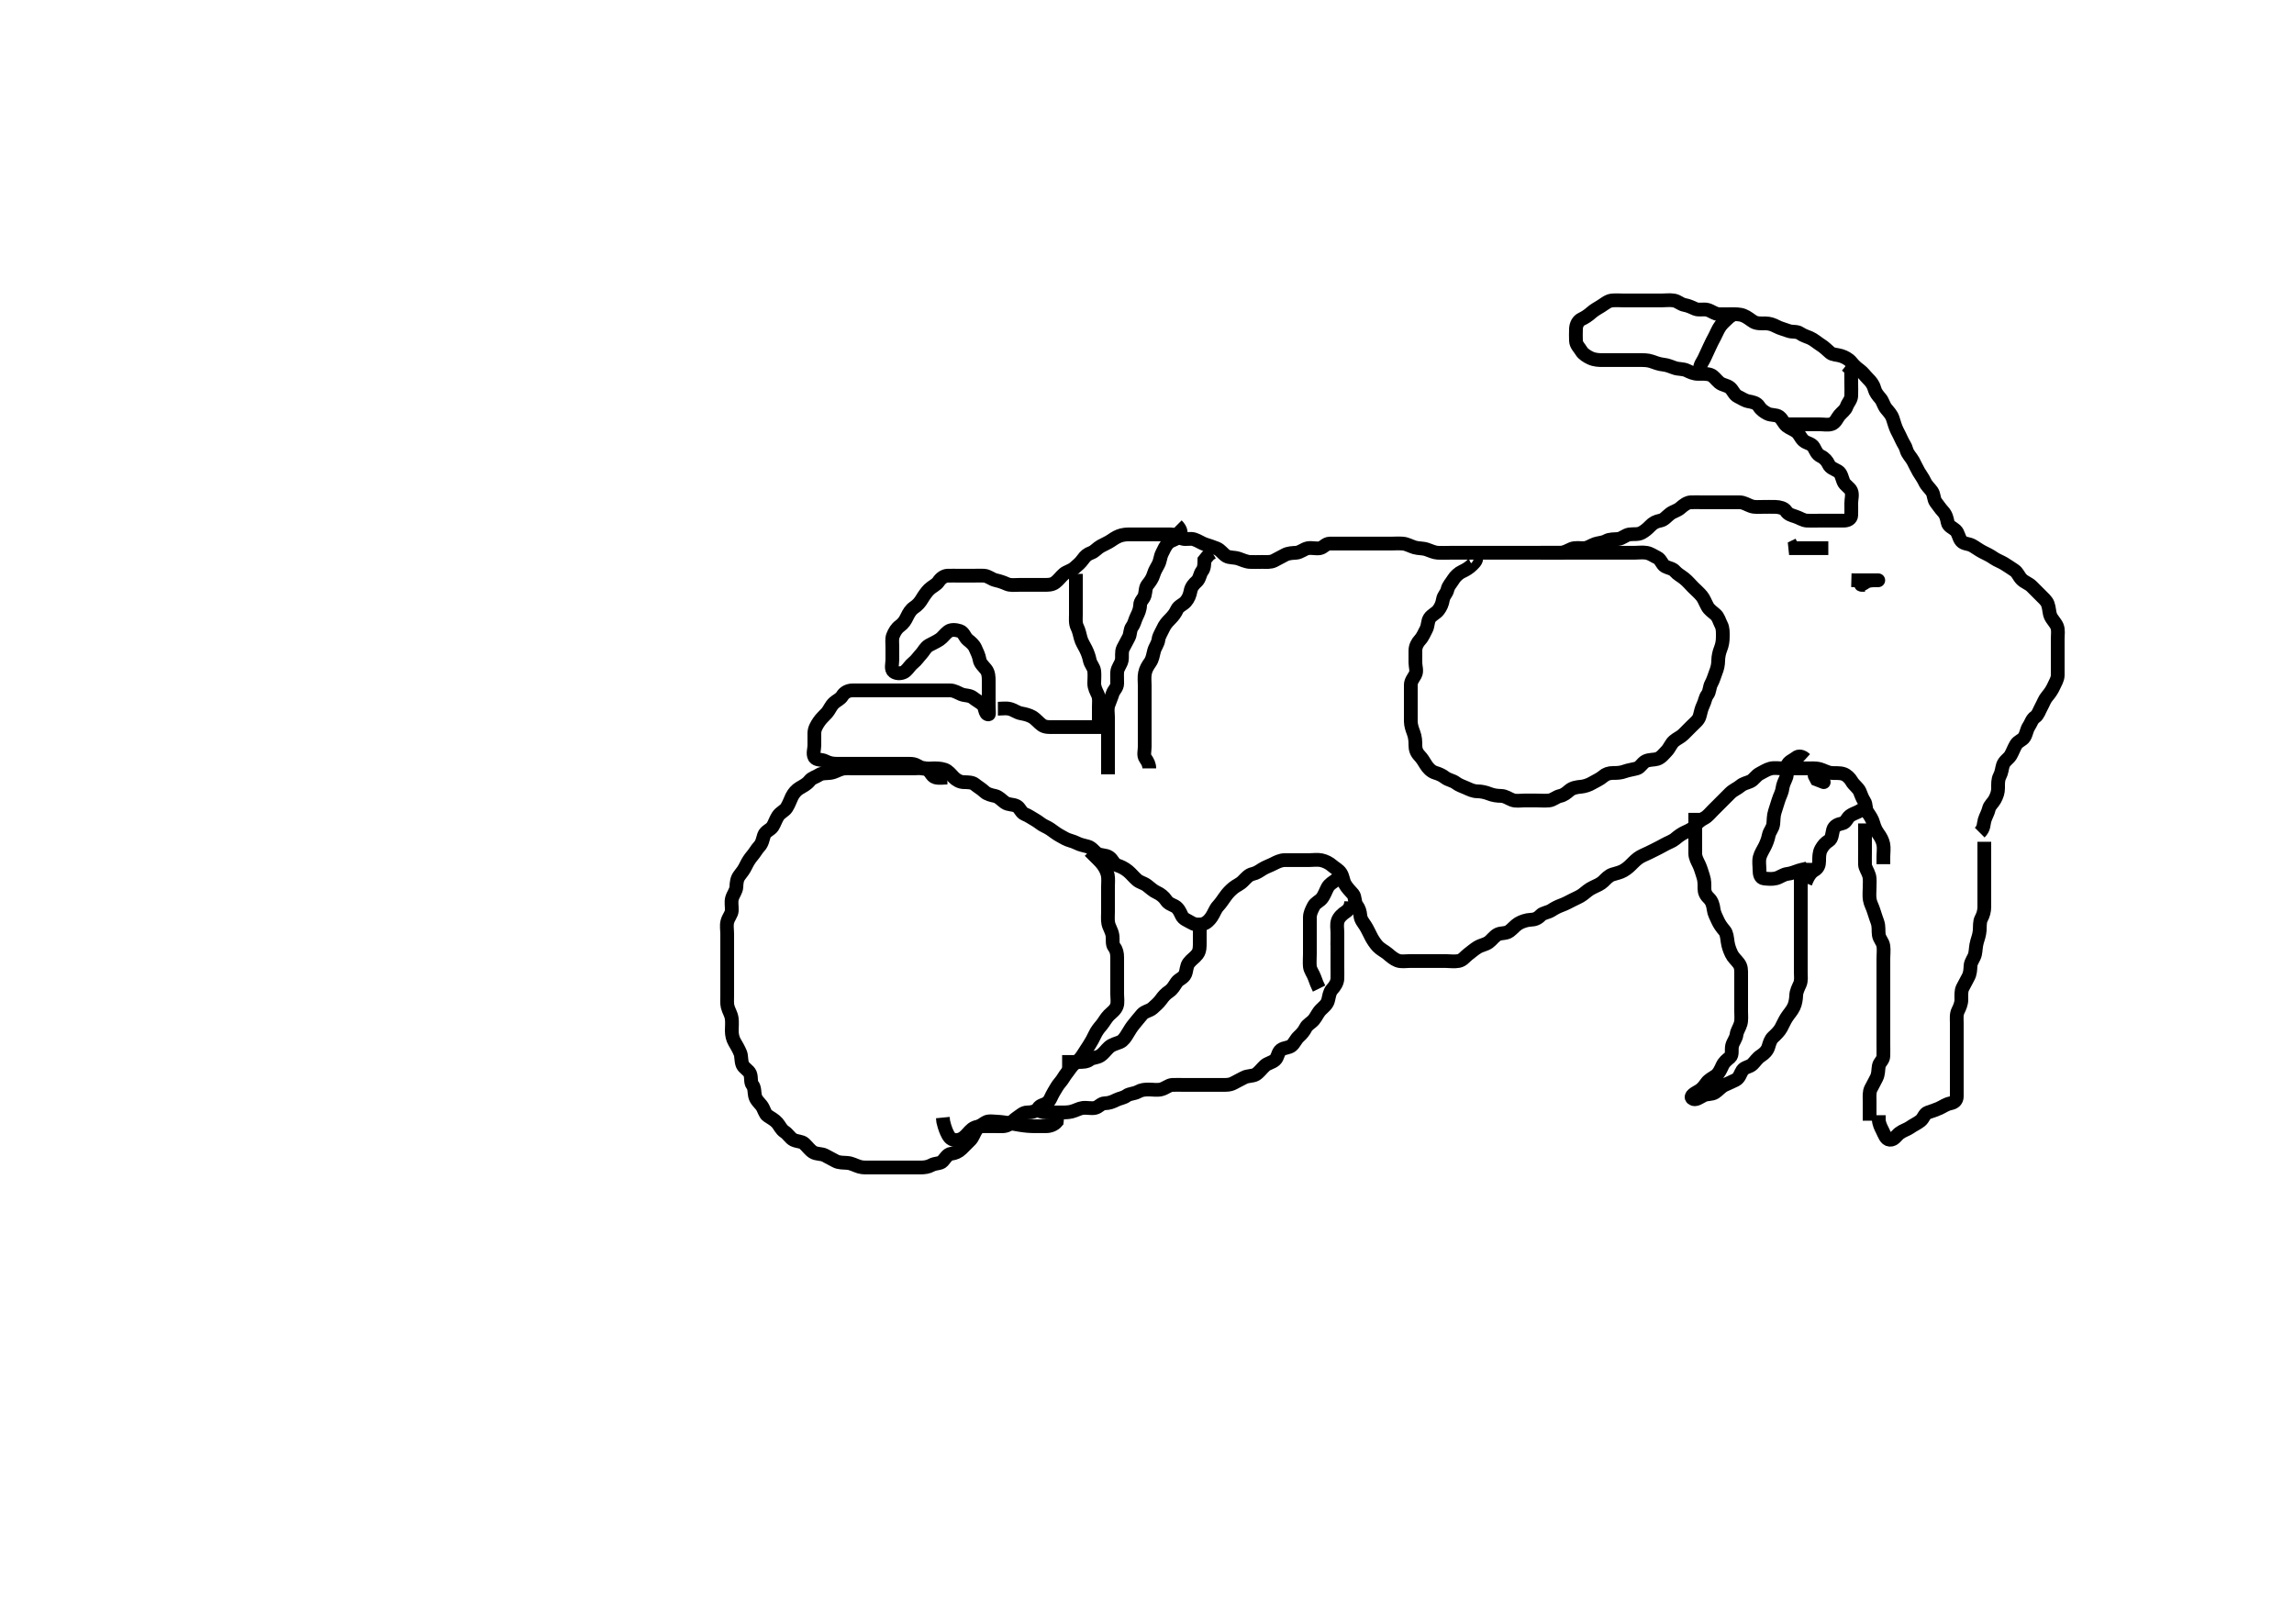 <svg width="500" height="353.982" xmlns="http://www.w3.org/2000/svg" xmlns:svg="http://www.w3.org/2000/svg" xmlns:xlink="http://www.w3.org/1999/xlink">
 <!-- Created with SVG-edit - http://svg-edit.googlecode.com/ -->
 <g display="inline" class="layer">
  <title>Layer 1</title>
  <path t="0,512,529,644,644,679,679,718,729,745,745,860,879,879,929,945,945,966,1012,1030,1030,1062,1130,1130,1130,1146,1166,1182,1212,1212,1229,1254,1363,1394,1422,1462,1479,1495,1495,1512,1529,1562,1614,1664,1712,1780,1831,1847,1944,1980,2013,2054,2086,2194,2214,2327,2327,2345,2362,2379,2431,2481,2481,2532,2583,2663,2663,2703,2794,2822,3008,3126,3247,3263,3263" d="M406.5,179.491C406.5,181.291 406.5,182.127 406.5,182.976C406.5,183.896 406.5,184.89 406.5,185.655C406.5,186.606 406.463,187.592 406.5,188.491C406.529,189.193 407.129,189.963 407.379,190.812C407.621,191.638 407.5,192.606 407.5,193.491C407.5,194.291 407.385,195.203 407.536,196.127C407.678,196.999 408.129,197.649 408.447,198.738C408.712,199.646 408.978,200.297 409.216,201.007C409.568,202.057 409.367,202.902 409.504,203.791C409.648,204.723 410.352,205.26 410.496,206.191C410.633,207.081 410.5,207.991 410.5,208.891C410.5,209.791 410.5,210.691 410.5,211.591C410.5,212.491 410.5,213.291 410.5,214.191C410.5,215.091 410.5,215.991 410.5,216.891C410.5,217.791 410.5,218.691 410.5,219.591C410.5,220.491 410.5,221.291 410.5,222.191C410.5,223.091 410.5,223.991 410.5,224.891C410.5,225.791 410.5,226.691 410.5,227.591C410.5,228.491 410.527,229.292 410.5,230.191C410.471,231.135 409.65,231.54 409.501,232.378C409.337,233.302 409.459,234.027 409,234.97C408.591,235.811 408.174,236.528 407.784,237.291C407.399,238.044 407.5,238.991 407.5,239.891C407.5,240.791 407.5,241.691 407.5,242.591L407.5,243.491L407.5,244.291" id="svg_1" stroke-width="3" stroke="#000" fill="none"/>
  <path t="6126,6566,6582,6614,6638,6663,6686,6718,6763,6763,6815,6846,6862,6879,6895,6912,6928,6945,6945,6995,7038,7062,7112,7112,7112,7134,7134,7162,7195,7264,7302,7302,7312,7350,7395,7412,7412,7454,7486,7512,7534,7627,7627,7643,7663,7686,7702,7763,7815,7854,7945,7945,8138,8163,8231,8327,8379,8447,8487,8519,8519,8627,8655,8873,8993,9327,9343,9379,9431,9431,9479,9568,9599,9628,9836,9836,9896,9896,9963,9963,10155,10270,10705,10705,10825,10975,10999,11047,11047,11096,11180,11195" d="M432.5,183.491C432.5,185.291 432.5,186.191 432.5,187.091C432.5,187.891 432.5,188.791 432.5,189.691C432.5,190.591 432.5,191.491 432.5,192.291C432.5,193.191 432.5,194.091 432.5,194.991C432.5,195.891 432.5,196.791 432.5,197.691C432.5,198.591 432.258,199.445 431.853,200.191C431.439,200.952 431.569,201.894 431.496,202.8C431.412,203.834 431.139,204.494 430.925,205.24C430.609,206.345 430.675,207.09 430.479,207.991C430.296,208.838 429.561,209.585 429.5,210.491C429.446,211.289 429.445,212.192 429,212.991C428.554,213.792 428.174,214.528 427.784,215.291C427.399,216.044 427.502,216.991 427.5,217.891C427.498,218.791 427.114,219.63 426.784,220.291C426.363,221.135 426.5,222.091 426.5,222.991C426.5,223.891 426.5,224.791 426.5,225.691C426.5,226.591 426.5,227.491 426.5,228.291C426.5,229.191 426.5,230.091 426.5,230.991C426.5,231.891 426.5,232.791 426.5,233.691C426.5,234.591 426.5,235.491 426.5,236.291C426.5,237.191 426.505,238.091 426.5,238.991C426.495,239.881 425.962,240.327 425.1,240.502C424.156,240.693 423.466,241.233 422.7,241.575C421.956,241.907 421.059,242.226 420.204,242.496C419.437,242.738 419.272,243.756 418.613,244.291C417.903,244.868 417.135,245.165 416.257,245.787C415.689,246.189 414.739,246.452 414,247.012C413.335,247.516 412.85,248.504 411.9,248.444C411.022,248.389 410.711,247.238 410.279,246.391C409.944,245.736 409.511,244.891 409.5,243.991L409.5,243.091" id="svg_2" stroke-width="3" stroke="#000" fill="none"/>
  <path t="13072,13279,13279,13296,13313,13329,13346,13363,13379,13396,13413,13413,13430,13454,13486,13518,13546,13546,13579,13613,13665,13665,13716,13762,13795,13838,13886,13886,13902,13947,13999,14031,14047,14113,14113,14129,14162,14178,14195,14195,14238,14377,14377,14412,14430,14470,14512,14528,14562,14562,14582,14598,14622,14646,14686,14695,14712,14762,14762,14812,14812,14862,14862,14902,14902,14934,14934,14966,15014,15014,15065,15112,15134,15180,15180,15230,15230,15246,15246,15278,15346,15346,15413,15413,15462,15462,15593,15593,15615,15615,15639,15713,15761,15795,15811,15811,15838,15861,15878,15911,15911,15928,15980,15996,16029,16112,16143,16143,16166,16276,16276,16311,16311,16350,16350,16378,16378,16398,16422,16445,16461,16478,16502,16518,16561,16561,16598,16611,16611,16628,16646,16670,16670,16695,16695,16711,16761,16782,16814,16846,16846,16878,16911,16911,16934,16961,16995,17022,17045,17061,17061,17102,17102,17128,17128,17180,17196,17196,17212,17246,17279,17279,17319,17319,17379,17396,17439,17439,17513,17529,17546,17566,17566,17676,17676,17702,17729,17762,17779,17796,17796,17812,17829,17846,17862,17879,17946,17946,17962,17983,18046,18046,18062,18078,18130,18146,18179,18231,18254,18278,18278,18379,18379,18410,18463,18463,18529,18561,18676,18676,18696,18696,18735,18735,18829,18860,18860,19088,19118,19196,19230,19408,19408,19423,19765,19891,19891,20010,20010,20126,20161,20161,20260,20296,20363,20429,20480,20547,20563,20596,20596,20612,20629,20696,20696,20712,20734,20734,20778,20778,20798,20847,20879,20879,20896,20912,20935,20996,21038,21038,21062,21078,21128,21128,21196,21212,21310,21329,21351,21352,21380,21447,21478,21502,21579,21630,21630,21671,21703,21729,21762,21783,21799,21831,21831,21846,21913,21980,22046,22097,22146,22213,22213,22229,22295,22345,22366,22366,22413,22499,22534,22534,22676,22691,22691,22711,22966,23060,23087,23146,23167,23196,23196,23564,23580,23611,23662,23686,23745,23795,23812,23829,23845,23845,23862,23862,23914,23950,23961,23994,24171,24171,24198,24198,24230,24254,24278,24294,24295,24311,24311,24328,24350,24396,24412,24526,24526,24551,24579,24599,24693,24711,24892,24911,25026,25026,25190,25211,25344,25344,25394,25635,25635,25651,25667,25679,25712,25762,25812,25812,25855,25945,25976,25998,26014,26015,26029,26045,26128,26159,26213,26213,26279,26328,26380,26429,26482,26529,26529,26550,26612,26711,26726,26744,26761,26761,26778,26778,26814,26846,26862,26902,26944,26961,26961,27013,27046,27252,27268,27347,27362,27395,27412,27412,27542,27561,27582,27611,27628,27644,27678,27678,27746,27746,27813,27829,27878,27878,27947,27947,27979,28028,28096,28111,28134,28161,28161,28178,28178,28246,28363,28395,28412,28511,28543,28567,28567,28629,28647,28663,28679,28695,28858,28873,28930,28967,28995,28995,29029,29112,29143,29166,29166,29194,29459,29459,29474,29494,29511,29511,29528,29528,29561,29598,29611,29611,29651,29713,29729,29729,29761,29761,29813,29863,29879,29895,29895,29962,29993,30011,30028,30221,30221,30279,30279,30328,30344,30344,30505,30550,30551,30598,30598,30599,30628,30758,30758,30814,30829,30897,30929,30945,31075,31095,31209,31209,31225,31247,31344,31344,31599,31615,31631,31645,31662,31663,31679,31680,31680,31695,31695,32012,32045,32062,32078,32078,32102,32164,32213,32246,32294,32294,32334,32412,32445,32461,32609,32758,32799,32864,32864,32903,32945,32997,33030,33047,33047,33128,33128,33259,33259,33274,33350,33377,33398,33398,33427,33495,33624,33663,33979,33979,33995,34014,34204,34367,34539,34863,34929,34980,35044,35062,35111,35164,35164,35214,35230,35378,35412,35446,35462,35545,35545,35659,35678,35678,35809,35990,36030,36030,36078,36145,36183,36262,36294,36344,36344,36382,36509,36534,36561,36561,36675,36695,36746,36798,36798,36844,36912,36966,37029,37079,37131,37739,37754,37829,37870,37945,37976,37976,37998,38030,38054,38254,38254,38296,38412,38428,38605,38727,38759,38759,38778,38778,38970,39014,39030,39142,39159,39160,39178,39179,39211,39399,39399,39464,39479,39528,39581,39581,39693,39708,39734,39761,39777,39794,39795,39811,39827,39844,39861,39862,39894,39894,39927,40104,40209,40224,40244,40245,40270,40310,40360,40382,40446,40496,40545,40597,40597,40647,40678,40761,40792,40846,40862,40887,40947,40947,40982,40995,41046,41070,41095,41111,41111,41128,41151,41151,41195,41211,41211,41228,41280,41280,41295,41295,41311,41334,41378,41395,41395,41411,41428,41445,41470,41494,41510,41510,41527,41544,41612,41612,41612,41627,41661,41695,41695,41745,41761,41782,41811,41828,41828,41845,41845,41861,41928,41961,41995,41995,42078,42078,42109,42134,42135,42160,42177,42198,42227,42227,42244,42244,42260,42277,42360,42360,42411,42411,42428,42461,42461,42478,42495,42495,42547,42582,42583,42610,42630,42757,42757,42783,42811,42847,42878,43008,43008,43140,43140,43385,43508,43508,43560,43675,43702,43702,43727,43811,43862,43863,43913,43913,43965,43998,44030,44060,44060,44094,44110,44111,44134,44160,44194,44227,44260,44302,44398,44398,44427,44444,44460,44477,44639,44727,44767,44767,44795,44811,44828,44880,44946,45028,45059,45086,45087,45196,45230,45231,45262,45263,45313,45360,45394,45410,45479,45510,45527,45566,45566,45661,45661,45695,45695,45696,45745,45745,45783,45815,45845,45863,45911,45945,45961,45962,45982,45995,46031,46079,46095,46111,46151,46178,46178,46195,46196,46211,46245,46278,46279,46295,46311,46334,46378,46399,46399,46431,46431,46462,46495,46495,46511,46528,46545,46546,46578,46578,46599,46611,46628,46645,46661,46662,46678,46679,46695,46711,46745,46745,46761,46778,46795,46796,46811,46845,46845,46878,46902,46911,46928,46961,46961,46978,46979,46995,46996,47011,47012,47070,47095,47095,47111,47128,47145,47161,47162,47198,47228,47245,47278,47279,47318,47378,47378,47430,47445,47477,47510,47562,47614,47614,47646,47646,47710,47744,47744,47794,47844,47844,47912,47945,47982,48046,48078,48145,48145,48212,48227,48227,48270,48295,48311,48328,48345,48346,48362,48362,48378,48395,48396,48396,48411,48428,48429,48445,48446,48461,48495,48545,48545,48598,48599,48679,48711,48728,48729,48761,48811,48844,48844,48861,48911,48912,48928,48929,48944,48961,49061,49061,49110,49226,49295,49412,49461,49462" d="M431.5,181.491C432.5,180.491 432.304,179.657 432.557,178.791C432.814,177.914 433.305,177.171 433.501,176.292C433.67,175.54 434.394,175.017 434.784,174.291C435.243,173.436 435.499,172.691 435.5,171.791C435.501,170.891 435.447,169.956 435.853,169.191C436.301,168.345 436.295,167.654 436.557,166.791C436.826,165.906 437.808,165.37 438.215,164.691C438.656,163.955 438.933,163.096 439.416,162.292C439.864,161.548 440.837,161.314 441.215,160.69C441.702,159.884 441.712,159.08 442.216,158.322C442.702,157.591 442.848,156.77 443.6,156.27C444.205,155.867 444.491,154.873 444.925,154.091C445.381,153.271 445.625,152.457 446.204,151.791C446.758,151.156 447.288,150.358 447.584,149.691C447.965,148.833 448.482,148.092 448.5,147.191C448.518,146.291 448.5,145.391 448.5,144.491C448.5,143.691 448.5,142.791 448.5,141.891C448.5,140.991 448.5,140.091 448.5,139.191C448.5,138.291 448.687,137.336 448.333,136.491C448.034,135.776 447.251,135.029 446.936,134.28C446.613,133.512 446.689,132.658 446.333,131.658C446.086,130.964 445.3,130.291 444.7,129.691C444.1,129.091 443.401,128.39 442.8,127.791C442.201,127.195 441.21,126.884 440.621,126.27C439.969,125.589 439.758,124.762 439.016,124.291C438.342,123.864 437.579,123.305 436.805,122.848C436.046,122.401 435.215,122.107 434.615,121.69C433.692,121.049 433.092,120.799 432.101,120.291C431.333,119.897 430.571,119.313 429.875,118.927C429.064,118.478 428.071,118.596 427.521,117.97C426.869,117.23 426.892,116.186 426.215,115.575C425.569,114.993 424.664,114.722 424.511,113.891C424.347,113.006 424.147,112.187 423.5,111.491C422.94,110.888 422.458,110.159 421.925,109.466C421.438,108.832 421.576,107.825 421.064,107.091C420.593,106.416 419.921,105.898 419.5,104.991C419.129,104.193 418.667,103.626 418.2,102.834C417.77,102.104 417.315,101.084 417,100.512C416.523,99.645 415.761,98.967 415.536,98.091C415.313,97.223 414.834,96.682 414.521,95.97C414.171,95.175 413.818,94.531 413.475,93.844C413.083,93.061 412.847,92.146 412.553,91.248C412.273,90.393 411.736,89.845 411.111,89.091C410.566,88.434 410.373,87.46 409.889,86.891C409.253,86.142 408.778,85.608 408.525,84.676C408.271,83.736 407.709,83.105 407.143,82.539C406.513,81.91 406.037,81.19 405.3,80.66C404.595,80.154 404.068,79.657 403.475,78.927C402.947,78.278 402.074,77.828 401.3,77.576C400.44,77.297 399.468,77.365 398.9,76.88C398.15,76.241 397.628,75.67 396.847,75.191C396.164,74.772 395.351,74.029 394.5,73.658C393.751,73.332 393.049,73.16 392.333,72.658C391.638,72.169 390.606,72.43 389.847,72.138C388.973,71.803 388.091,71.617 387.3,71.207C386.438,70.761 385.7,70.492 384.8,70.491C383.9,70.49 382.95,70.571 382.195,70.134C381.563,69.768 380.879,69.123 379.984,68.776C379.16,68.458 378.2,68.491 377.3,68.491C376.4,68.491 375.5,68.517 374.7,68.491C373.799,68.463 373.078,67.805 372.2,67.548C371.334,67.295 370.347,67.672 369.5,67.324C368.829,67.049 368.087,66.642 367.2,66.487C366.272,66.324 365.731,65.639 364.8,65.496C363.91,65.358 363,65.491 362.1,65.491C361.2,65.491 360.3,65.491 359.4,65.491C358.5,65.491 357.743,65.491 356.847,65.491C355.984,65.491 355,65.491 354.016,65.491C353.325,65.491 352.254,65.413 351.4,65.491C350.489,65.575 349.888,66.137 349.016,66.691C348.342,67.119 347.499,67.565 346.911,68.091C346.17,68.754 345.459,69.22 344.7,69.575C343.969,69.917 343.529,70.79 343.5,71.691C343.471,72.591 343.463,73.492 343.5,74.291C343.543,75.209 344.238,75.781 344.722,76.591C345.058,77.155 345.962,77.735 346.675,78.055C347.59,78.466 348.5,78.491 349.3,78.491C350.2,78.491 351.1,78.491 352,78.491C352.9,78.491 353.8,78.491 354.7,78.491C355.6,78.491 356.5,78.491 357.3,78.491C358.2,78.491 359.151,78.479 359.984,78.775C360.69,79.026 361.616,79.395 362.6,79.491C363.386,79.568 364.133,79.894 365.016,80.207C365.849,80.503 366.857,80.355 367.7,80.775C368.362,81.105 369.2,81.489 370.1,81.491C371,81.493 371.936,81.412 372.821,81.713C373.506,81.945 374.029,82.784 374.721,83.37C375.441,83.979 376.331,83.924 377.064,84.516C377.715,85.042 377.976,86.055 378.8,86.438C379.567,86.795 380.269,87.327 381.1,87.48C381.986,87.644 382.874,87.793 383.379,88.591C383.866,89.362 384.551,89.792 385.2,90.138C386.049,90.592 387.109,90.324 387.796,90.848C388.546,91.422 388.763,92.311 389.452,92.844C390.112,93.354 390.795,93.544 391.515,94.066C392.216,94.575 392.416,95.442 393.111,96.055C393.778,96.644 394.863,96.659 395.333,97.491C395.746,98.221 395.988,99.034 396.9,99.466C397.675,99.832 398.252,100.522 398.553,101.191C398.925,102.02 399.876,102.276 400.6,102.713C401.323,103.149 401.45,104.154 401.785,104.974C402.13,105.816 403.15,106.251 403.479,107.012C403.828,107.819 403.5,108.791 403.5,109.691C403.5,110.591 403.527,111.492 403.5,112.291C403.471,113.135 402.699,113.49 401.8,113.491C400.9,113.492 400,113.491 399.1,113.491C398.2,113.491 397.3,113.491 396.4,113.491C395.5,113.491 394.742,113.531 393.847,113.487C392.981,113.444 392.222,112.874 391.3,112.576C390.44,112.299 389.748,112.123 389.278,111.391C388.865,110.747 387.849,110.521 386.984,110.492C386.021,110.461 385.2,110.491 384.299,110.491C383.333,110.491 382.466,110.602 381.667,110.324C380.855,110.043 380.101,109.509 379.2,109.491C378.3,109.473 377.4,109.491 376.5,109.491C375.7,109.491 374.8,109.491 373.9,109.491C373,109.491 372.1,109.491 371.2,109.491C370.3,109.491 369.399,109.443 368.5,109.491C367.697,109.534 366.93,110.134 366.3,110.69C365.534,111.365 364.738,111.451 364,112.012C363.224,112.601 362.731,113.321 361.9,113.48C360.952,113.662 360.315,113.98 359.667,114.658C359.062,115.29 358.449,115.792 357.8,116.138C356.951,116.592 355.987,116.349 355.1,116.502C354.267,116.645 353.513,117.406 352.7,117.49C351.805,117.582 350.875,117.479 350.1,117.916C349.374,118.326 348.462,118.318 347.7,118.576C346.812,118.878 346.101,119.473 345.2,119.491C344.3,119.509 343.347,119.31 342.5,119.658C341.829,119.934 341,120.481 340.1,120.491C339.2,120.502 338.3,120.491 337.4,120.491C336.5,120.491 335.743,120.491 334.847,120.491C333.984,120.491 333.021,120.491 332.1,120.491C331.2,120.491 330.3,120.491 329.4,120.491C328.5,120.491 327.7,120.491 326.8,120.491C325.9,120.491 325,120.491 324.1,120.491C323.2,120.491 322.3,120.491 321.4,120.491C320.5,120.491 319.7,120.491 318.8,120.491C317.9,120.491 317,120.491 316.1,120.491C315.2,120.491 314.299,120.54 313.4,120.491C312.611,120.448 311.867,120.089 310.984,119.775C310.151,119.479 309.176,119.57 308.333,119.324C307.472,119.074 306.678,118.579 305.805,118.496C304.904,118.409 304,118.491 303.1,118.491C302.2,118.491 301.3,118.491 300.4,118.491C299.615,118.491 298.675,118.491 297.984,118.491C296.911,118.491 296,118.491 295.1,118.491C294.2,118.491 293.3,118.491 292.4,118.491C291.5,118.491 290.7,118.472 289.8,118.491C288.935,118.509 288.456,119.345 287.699,119.49C286.816,119.658 285.881,119.326 285,119.512C284.153,119.691 283.406,120.43 282.5,120.491C281.702,120.545 280.799,120.547 280,120.991C279.199,121.437 278.466,121.822 277.7,122.207C276.914,122.602 276.016,122.491 275.153,122.491C274.136,122.491 273.299,122.54 272.4,122.491C271.611,122.448 270.692,122.02 269.984,121.775C269.04,121.449 268.034,121.626 267.3,121.206C266.613,120.812 266.057,119.896 265.195,119.544C264.372,119.207 263.52,118.936 262.667,118.658C261.925,118.416 261.19,117.873 260.3,117.576C259.442,117.291 258.462,117.665 257.7,117.406C256.812,117.104 256.101,116.509 255.2,116.491C254.3,116.473 253.4,116.491 252.615,116.491C251.675,116.491 250.984,116.491 250,116.491C249.016,116.491 248.153,116.491 247.253,116.491C246.333,116.491 245.462,116.424 244.5,116.658C243.69,116.855 242.98,117.285 242.257,117.787C241.494,118.316 240.719,118.608 239.9,119.066C239.128,119.498 238.621,120.203 237.889,120.48C236.997,120.819 236.581,121.167 236.064,121.891C235.504,122.677 234.843,123.238 234.2,123.787C233.446,124.429 232.467,124.617 231.9,125.102C231.153,125.74 230.778,126.383 230,126.97C229.259,127.53 228.333,127.491 227.479,127.491C226.5,127.491 225.7,127.491 224.9,127.491C223.905,127.491 223.157,127.491 222.136,127.491C221.2,127.491 220.243,127.655 219.4,127.27C218.731,126.964 217.88,126.662 217,126.47C216.154,126.286 215.406,125.552 214.5,125.491C213.702,125.438 212.8,125.491 211.9,125.491C211,125.491 210.1,125.491 209.2,125.491C208.3,125.491 207.399,125.454 206.5,125.491C205.798,125.52 205.051,126.031 204.553,126.787C204.092,127.485 203.179,127.827 202.5,128.491C201.984,128.996 201.403,129.814 201,130.491C200.503,131.326 199.982,131.921 199.204,132.438C198.508,132.902 198.091,133.618 197.667,134.491C197.3,135.245 196.922,135.882 196.111,136.466C195.446,136.945 194.973,137.701 194.622,138.591C194.361,139.252 194.5,140.191 194.5,141.091C194.5,141.991 194.5,142.891 194.5,143.791C194.5,144.691 194.105,145.874 194.785,146.406C195.509,146.972 196.78,146.814 197.379,146.27C198.076,145.635 198.328,145.052 199.064,144.466C199.741,143.928 200.18,143.207 200.784,142.575C201.334,141.999 201.668,141.129 202.5,140.658C203.138,140.297 203.998,139.938 204.821,139.391C205.463,138.965 205.988,138.152 206.667,137.658C207.354,137.157 208.339,137.282 209.2,137.548C210.066,137.816 210.287,138.938 210.936,139.466C211.666,140.059 212.242,140.526 212.584,141.291C212.916,142.035 213.365,142.901 213.505,143.791C213.632,144.61 214.275,145.128 214.889,145.891C215.489,146.637 215.5,147.591 215.5,148.491C215.5,149.291 215.5,150.191 215.5,151.091C215.5,151.991 215.5,152.891 215.5,153.791C215.5,154.691 215.633,155.719 215.495,155.729C214.579,155.795 214.816,154.094 214.143,153.544C213.439,152.97 212.754,152.629 212.1,152.102C211.355,151.501 210.347,151.672 209.5,151.324C208.829,151.049 208,150.502 207.1,150.491C206.2,150.481 205.3,150.491 204.4,150.491C203.5,150.491 202.743,150.491 201.847,150.491C200.984,150.491 200.021,150.491 199.1,150.491C198.2,150.491 197.299,150.491 196.333,150.491C195.675,150.491 194.667,150.491 193.804,150.491C192.979,150.491 192.016,150.491 191.153,150.491C190.257,150.491 189.3,150.491 188.4,150.491C187.5,150.491 186.7,150.473 185.8,150.491C184.899,150.509 184.06,150.895 183.584,151.69C183.169,152.382 182.372,152.68 181.8,153.196C181.073,153.851 180.757,154.81 180.215,155.408C179.564,156.127 179.036,156.535 178.5,157.324C177.97,158.105 177.518,158.891 177.5,159.791C177.482,160.691 177.5,161.591 177.5,162.491C177.5,163.291 177.107,164.305 177.536,165.055C177.931,165.746 179.12,165.489 179.9,165.916C180.723,166.367 181.6,166.491 182.5,166.491C183.3,166.491 184.2,166.491 185.1,166.491C186,166.491 186.9,166.491 187.8,166.491C188.7,166.491 189.6,166.491 190.5,166.491C191.3,166.491 192.2,166.491 193.1,166.491C194,166.491 194.9,166.491 195.8,166.491C196.701,166.491 197.385,166.491 198.325,166.491C199.333,166.491 199.884,166.806 200.667,167.324C201.375,167.794 202.3,167.489 203.257,167.491C204.157,167.493 204.931,167.454 205.897,167.776C206.656,168.03 207.22,168.781 207.853,169.438C208.403,170.01 209.208,170.461 210.017,170.49C210.979,170.524 211.898,170.491 212.5,170.991C213.12,171.506 213.892,171.935 214.6,172.591C215.194,173.141 216.021,173.315 216.911,173.512C217.709,173.69 218.278,174.403 219.016,174.923C219.819,175.49 220.786,175.27 221.6,175.713C222.342,176.116 222.522,177.142 223.351,177.466C224.226,177.808 224.835,178.298 225.6,178.713C226.317,179.101 226.962,179.735 227.675,180.055C228.589,180.466 229.304,180.99 229.936,181.466C230.596,181.963 231.36,182.335 232.153,182.787C232.827,183.171 233.913,183.356 234.7,183.775C235.353,184.123 236.228,184.3 237.1,184.527C237.966,184.752 238.533,185.682 239.136,186.055C239.917,186.538 240.958,186.321 241.738,186.848C242.551,187.397 242.728,188.35 243.387,188.575C244.335,188.899 245.06,189.234 245.864,189.891C246.541,190.445 247.057,191.137 247.8,191.787C248.464,192.368 249.262,192.451 250,193.012C250.776,193.601 251.317,194.165 252.1,194.516C252.92,194.885 253.702,195.513 254.143,196.191C254.658,196.983 255.302,197.128 256.064,197.527C256.822,197.924 257.233,198.861 257.521,199.491C257.934,200.396 258.77,200.577 259.551,201.066C260.191,201.466 261.049,201.716 262.089,201.455C262.966,201.236 263.597,200.569 264.064,199.891C264.631,199.067 264.849,198.184 265.5,197.491C265.994,196.965 266.564,196.147 267,195.512C267.556,194.702 268.17,194.094 268.785,193.575C269.451,193.015 270.201,192.788 270.9,192.091C271.601,191.392 272.152,190.699 273,190.512C273.869,190.321 274.486,189.86 275.111,189.466C275.859,188.994 276.754,188.702 277.6,188.27C278.255,187.935 279.1,187.496 280,187.491C280.9,187.486 281.8,187.491 282.7,187.491C283.6,187.491 284.5,187.491 285.3,187.491C286.2,187.491 287.119,187.326 288,187.512C288.847,187.691 289.743,188.146 290.379,188.712C290.98,189.248 291.748,189.588 292.215,190.292C292.707,191.035 292.745,191.996 293.111,192.666C293.643,193.639 294.26,194.132 294.889,194.891C295.434,195.549 295.178,196.645 295.721,197.37C296.204,198.013 296.418,198.695 296.5,199.591C296.584,200.503 297.146,201.103 297.6,201.813C298.035,202.491 298.489,203.497 298.9,204.28C299.192,204.838 299.782,205.751 300.3,206.29C300.977,206.993 301.846,207.374 302.475,207.916C303.075,208.434 303.818,209.08 304.6,209.37C305.452,209.685 306.3,209.491 307.2,209.491C308.1,209.491 309,209.491 309.9,209.491C310.8,209.491 311.7,209.491 312.6,209.491C313.5,209.491 314.257,209.491 315.153,209.491C316.016,209.491 316.996,209.654 317.9,209.48C318.847,209.299 319.225,208.602 320,208.012C320.734,207.453 321.351,206.908 322.042,206.491C322.885,205.982 323.711,205.935 324.478,205.391C325.123,204.935 325.697,204.025 326.5,203.658C327.243,203.318 328.262,203.528 329,202.97C329.779,202.382 330.23,201.749 330.984,201.292C331.653,200.888 332.741,200.52 333.6,200.491C334.5,200.461 335.18,200.21 335.833,199.491C336.275,199.006 337.441,198.896 338.138,198.438C338.849,197.972 339.554,197.608 340.333,197.324C341.141,197.031 341.941,196.607 342.7,196.207C343.558,195.754 344.35,195.479 345,194.97C345.768,194.37 346.328,193.843 347.2,193.438C348.031,193.053 348.898,192.674 349.452,192.134C350.09,191.513 350.663,190.864 351.479,190.612C352.237,190.379 353.175,190.176 353.847,189.787C354.778,189.247 355.299,188.691 356,187.991C356.7,187.292 357.315,186.813 358.1,186.466C358.918,186.104 359.754,185.702 360.6,185.27C361.255,184.935 362.123,184.51 362.9,184.066C363.624,183.652 364.532,183.365 365.1,182.88C365.845,182.245 366.537,181.754 367.3,181.407C368.154,181.019 369.013,180.629 369.5,179.97C370.007,179.284 370.659,178.755 371.5,178.324C372.164,177.984 372.8,177.191 373.3,176.691C374,175.991 374.7,175.291 375.2,174.791C375.9,174.091 376.599,173.39 377.1,172.891C377.799,172.195 378.649,171.905 379.333,171.324C380,170.759 380.757,170.665 381.5,170.324C382.303,169.957 382.712,169.05 383.6,168.612C384.254,168.29 385.037,167.744 385.9,167.527C386.774,167.307 387.701,167.491 388.667,167.491C389.5,167.491 390.333,167.491 391.195,167.491C392.042,167.491 393.043,167.491 393.751,167.491C394.732,167.491 395.712,167.394 396.667,167.658C397.349,167.846 398.322,168.398 399.089,168.48C399.995,168.578 400.936,168.412 401.821,168.713C402.506,168.945 403.206,169.617 403.583,170.291C404.05,171.128 404.966,171.689 405.333,172.491C405.673,173.234 405.814,173.878 406.333,174.658C406.804,175.365 406.556,176.31 407.021,177.012C407.566,177.836 408.062,178.486 408.333,179.491C408.539,180.255 408.846,180.984 409.379,181.713C409.869,182.383 410.3,183.144 410.479,183.991C410.665,184.872 410.5,185.791 410.5,186.691L410.5,187.591L410.5,188.376" id="svg_3" stroke-width="3" stroke="#000" fill="none"/>
  <path t="65034,65311,65327,65360,65399,65443,65470,65544,65598,65598,65609,65677,65759,65759,65798,65843,65973,66014,66014,66061,66102,66143,66159,66176,66209,66209,66230,66294,66309,66326,66350,66411,66427,66476,66529,66529,66673,66710,66823,66823,66876,66926,66926,66959,66976,66993,67014,67030,67030,67109,67208,67293,67334,67366,67393,67393,67414,67414,67446,67476,67510,67559,67705,67721,67721,67744,67760,67827,67862,67878,67893,67893,67910,67926,67959,67982,68044,68086,68134,68159,68159,68258,68287,68335,68383,68415,68444,68460,68527,68543,68566,68566,68706,68706,68722,69077,69108,69126,69142,69142,69142" d="M291.5,204.491C291.5,206.291 291.5,207.191 291.5,208.091C291.5,208.891 291.5,209.791 291.5,210.691C291.5,211.591 291.525,212.492 291.5,213.291C291.471,214.192 290.958,214.971 290.301,215.691C289.768,216.276 289.691,217.219 289.464,218.091C289.239,218.957 288.499,219.49 287.9,220.091C287.203,220.79 286.915,221.641 286.333,222.324C285.767,222.99 284.957,223.312 284.584,224.059C284.254,224.721 283.77,225.336 283.111,225.927C282.421,226.546 282.13,227.417 281.525,227.916C280.87,228.458 279.891,228.324 279.204,228.848C278.454,229.422 278.585,230.441 277.889,231.055C277.222,231.644 276.28,231.755 275.7,232.292C274.975,232.965 274.387,233.812 273.7,234.206C272.966,234.626 271.967,234.445 271.1,234.916C270.368,235.315 269.533,235.712 268.9,236.066C268.039,236.547 267.1,236.491 266.2,236.491C265.3,236.491 264.4,236.491 263.5,236.491C262.743,236.491 261.847,236.491 260.984,236.491C260.021,236.491 259.1,236.491 258.2,236.491C257.3,236.491 256.399,236.443 255.5,236.491C254.697,236.534 254.079,237.197 253.1,237.455C252.229,237.685 251.3,237.491 250.4,237.491C249.5,237.491 248.8,237.548 248,237.991C247.2,238.434 246.219,238.354 245.553,238.844C244.868,239.347 244.055,239.396 243.3,239.775C242.433,240.211 241.7,240.472 240.8,240.491C239.935,240.51 239.506,241.309 238.699,241.49C237.822,241.686 236.892,241.389 235.979,241.512C235.161,241.622 234.503,242.072 233.5,242.324C232.724,242.519 231.667,242.491 230.804,242.491C229.9,242.491 229,242.496 228.1,242.491C227.195,242.487 226.333,242.158 225.685,241.63L225.21,241.139" id="svg_5" stroke-width="3" stroke="#000" fill="none"/>
  <path t="69894,70203,70226,70243,70278,70293,70310,70326,70350,70376,70443,70443,70478,70510,70510,70526,70526,70566,70658,70658,70674,70674,70729,70777,70829,70845,70894,70894,70927,70944,70944,70960,70994,71046,71061,71061,71078,71222,71260,71295,71295,71376,71376,71415,71415,71461,71495,71608,71724,71779,71779,71891,72071,72087,72272" d="M231.5,231.491C233.3,231.491 234.2,231.491 235.1,231.491C235.9,231.491 236.889,231.48 237.5,230.991C238.111,230.502 239.07,230.603 239.8,230.134C240.6,229.621 241.067,228.856 241.7,228.292C242.463,227.613 243.286,227.512 244.148,227.134C244.817,226.841 245.346,226.044 245.785,225.29C246.216,224.549 246.712,223.779 247.2,223.201C247.872,222.407 248.351,221.76 248.936,221.102C249.552,220.408 250.535,220.368 251.2,219.787C251.836,219.23 252.587,218.563 253.064,217.891C253.579,217.166 254.086,216.608 254.8,216.134C255.592,215.608 255.969,214.834 256.475,214.102C256.94,213.428 257.962,213.219 258.333,212.324C258.659,211.54 258.58,210.599 259.111,209.902C259.71,209.114 260.391,208.769 260.979,207.991C261.537,207.254 261.5,206.291 261.5,205.391C261.5,204.491 261.5,203.691 261.5,202.791L261.5,201.891L261.5,200.991L261.5,200.091" id="svg_6" stroke-width="3" stroke="#000" fill="none"/>
  <path t="74086,74357,74373,74393,74415,74556,74643,74643,74679,74693,74823,74823,74942,74967,74999,75043,75060,75077,75093,75110,75110,75160,75199,75227,75295,75343,75360,75360,75377,75377,75393,75410,75477,75495,75527,75527,75559,75609,75626,75710,75710,75743,75760,75777,75777,75793,75827,75827,75893,75927,75943,75943,75977,75977,76010,76027,76043,76078,76078,76145,76305,76424,76460,76493,76527,76527,76688,76734,76734,76794,76794,76842,76988,77014,77026,77042,77042,77110,77126,77142,77176,77192,77230,77230,77278,77294,77334,77456,77472,77526,77566,77626,77626,77642,77692,77726,77742,77794,77810,77810,77861,77861,77910,77950,77982,77998,78026,78110,78110,78141,78166,78214,78214,78262,78277,78277,78310,78326,78366,78392,78426,78442,78492,78492,78526,78550,78550,78598,78644,78644,78660,78711,78777,78891,78891,78907,78907,78962,79028,79060,79103,79103,79177,79245,79245,79312,79343,79360,79393,79393,79427,79460,79494,79527,79577,79577,79610,79610,79643,79677,79693,79710,79727,79743,79743,79777,79793,79814,79830,79846,79877,79902,79934,79934,79977,79998,80027,80043,80062,80110,80110,80162,80227,80260,80260,80277,80293,80293,80310,80527,80550,81470,81485,81485,81498,81498,81498,81526,81526,81526,81526,81526,81578,81578,81627,81627,81660,81679,81760,81791,82063,82063" d="M206.5,169.491C205.699,169.491 204.772,169.682 203.9,169.455C203.044,169.232 202.798,168.047 202.057,167.613C201.41,167.233 200.385,167.491 199.4,167.491C198.5,167.491 197.7,167.491 196.8,167.491C195.9,167.491 195,167.491 194.1,167.491C193.2,167.491 192.3,167.491 191.4,167.491C190.5,167.491 189.7,167.491 188.8,167.491C187.9,167.491 187,167.491 186.1,167.491C185.2,167.491 184.285,167.416 183.615,167.576C182.642,167.809 182.009,168.326 181.021,168.47C180.109,168.603 179.187,168.469 178.515,168.916C177.774,169.409 176.991,169.507 176.452,170.196C175.892,170.91 175.127,171.287 174.3,171.776C173.619,172.18 173.005,172.831 172.584,173.691C172.167,174.545 171.97,175.255 171.439,176.091C171.017,176.754 170.079,177.093 169.561,177.891C169.087,178.622 168.802,179.561 168.39,180.191C167.928,180.899 166.829,181.172 166.521,182.091C166.235,182.946 166.147,183.795 165.5,184.491C164.94,185.094 164.525,185.88 164,186.491C163.475,187.102 162.983,187.842 162.584,188.691C162.18,189.552 161.727,190.131 161.204,190.796C160.577,191.595 160.538,192.492 160.5,193.324C160.461,194.188 159.814,194.914 159.557,195.791C159.304,196.657 159.548,197.592 159.5,198.491C159.457,199.295 158.794,199.912 158.536,200.891C158.306,201.762 158.5,202.691 158.5,203.591C158.5,204.491 158.5,205.291 158.5,206.191C158.5,207.091 158.5,207.991 158.5,208.891C158.5,209.791 158.5,210.691 158.5,211.591C158.5,212.491 158.5,213.291 158.5,214.191C158.5,215.091 158.5,215.991 158.5,216.891C158.5,217.791 158.425,218.706 158.585,219.376C158.818,220.349 159.335,220.982 159.479,221.97C159.612,222.882 159.5,223.791 159.5,224.691C159.5,225.591 159.715,226.461 160.075,227.091C160.569,227.955 161.027,228.701 161.378,229.591C161.639,230.252 161.482,231.277 161.857,232.139C162.148,232.809 163.203,233.328 163.479,234.012C163.845,234.92 163.519,235.874 164,236.491C164.498,237.131 164.39,237.99 164.557,238.838C164.739,239.765 165.562,240.438 165.979,240.991C166.538,241.731 166.693,242.803 167.301,243.206C168.123,243.75 168.897,244.161 169.416,244.776C169.977,245.442 170.249,246.21 170.983,246.691C171.777,247.212 172.253,248.123 172.936,248.455C173.804,248.877 174.72,248.755 175.3,249.292C176.025,249.965 176.511,250.71 177.2,251.134C178.021,251.639 179.035,251.438 179.8,251.844C180.646,252.292 181.277,252.615 182.1,253.066C182.88,253.494 183.803,253.415 184.701,253.492C185.677,253.576 186.293,254.009 187.333,254.324C188.072,254.548 189,254.491 189.9,254.491C190.8,254.491 191.7,254.491 192.6,254.491C193.5,254.491 194.3,254.491 195.2,254.491C196.1,254.491 197,254.491 197.9,254.491C198.8,254.491 199.7,254.491 200.6,254.491C201.5,254.491 202.288,254.385 203,253.991C203.886,253.501 204.954,253.687 205.447,253.134C206.051,252.457 206.49,251.602 207.3,251.492C208.194,251.372 208.909,251.064 209.6,250.391C210.208,249.799 210.811,249.202 211.5,248.491C212.073,247.9 212.296,246.996 212.785,246.292C213.331,245.508 214.13,245.104 214.833,244.658C215.444,244.271 216.501,244.47 217.332,244.502C218.072,244.53 219.365,244.709 220.158,244.844C220.576,244.915 221.422,245.078 222.248,245.207C223.64,245.426 224.417,245.481 225.478,245.491C226.195,245.498 227.1,245.496 228,245.491C228.9,245.486 229.796,245.134 230.333,244.491L230.413,243.691" id="svg_7" stroke-width="3" stroke="#000" fill="none"/>
  <path t="85112,85193,85231,85231,85263,85263,85295,85327,85361,85361,85394,85461,85503,85561,85577,85594,85611,85627,85627,85663,85663,85677,85727,85751,85783,85794,85811,85878,85894,85918,85918,85975,86027,86077,86129,86195,86276,86318,86342,86342,86510,86703,86703,86778,86793,86923,86943,86960,87090,87090,87118,87255,87255,87373,87373,87377,87409,87494,87510,87624,87639,87789,87789,87907,87992,87992,87992,88171,88186,88244,88260,88294,88376,88376,88407,88430,88493,88510,88640,88710,88759,88759,88812,88828,88893,88926,89039,89328,89328,89366,89366,89494,89494,89544,89767,89783,89798,89798,89809,89809,89809,89814,89814" d="M237.5,185.491C239,186.991 239.738,187.661 240.2,188.248C240.745,188.941 241.26,189.807 241.443,190.734C241.609,191.577 241.5,192.491 241.5,193.291C241.5,194.191 241.5,195.091 241.5,195.991C241.5,196.891 241.5,197.791 241.5,198.691C241.5,199.591 241.409,200.504 241.557,201.248C241.742,202.173 242.284,202.806 242.464,203.855C242.623,204.778 242.341,205.789 242.853,206.438C243.337,207.053 243.5,207.791 243.5,208.691C243.5,209.591 243.5,210.491 243.5,211.291C243.5,212.191 243.5,213.091 243.5,213.991C243.5,214.891 243.5,215.791 243.5,216.691C243.5,217.591 243.686,218.534 243.415,219.291C243.092,220.192 242.295,220.687 241.7,221.291C241.016,221.986 240.617,222.837 240.075,223.466C239.557,224.066 239.024,224.722 238.621,225.591C238.315,226.253 237.859,227.106 237.4,227.812C236.971,228.473 236.435,229.28 235.936,230.08C235.46,230.844 234.874,231.32 234.204,231.848C233.464,232.434 233.103,233.175 232.553,233.848C231.978,234.552 231.666,235.261 231.1,235.902C230.461,236.625 230.128,237.334 229.7,238.007C229.146,238.879 228.882,239.955 228.215,240.406C227.455,240.92 226.739,240.853 226.279,241.591C225.831,242.308 224.8,242.478 223.9,242.491C223.021,242.504 222.494,243.094 221.796,243.544C221.02,244.044 220.387,244.812 219.7,245.206C218.966,245.626 218,245.491 217.1,245.491C216.2,245.491 215.299,245.479 214.333,245.491C213.5,245.502 212.609,245.572 211.911,246.102C211.235,246.615 210.778,247.382 210,247.97C209.263,248.528 208.233,248.685 207.5,248.324C206.79,247.975 206.4,246.948 206.111,246.24L205.857,245.496L205.585,244.46L205.501,243.608" id="svg_8" stroke-width="3" stroke="#000" fill="none"/>
  <path t="93379,93659,93659,93679,93711,93727,93777,93793,93859,93903,93935,93935,93983,94026,94059,94126,94176,94193,94231,94277,94277,94293,94407,94534,94576,94598,94645,94678,94678,94718,94750,94750,94888,94888,94919,94919,95040,95040,95040,95056,95056,95093,95145,95193,95209,95276,95327,95359,95359,95393,95426,95509,95534,95706,95706,95726,95871,95918,96009,96009,96040,96315,96423,96423,96478,96509,96526,96543,96543,97018,97076,97095,97095,97135,97167,97215,97263,97263,97279,97309,97343,97395,97426,97426,97463,97545,97576,97614,97694,97709,97727,97727,97840,97862,97862,97892,97908,97950,97950,97992,98008,98025,98075,98127,98175,98305,98351,98351,98377,98394,98394,98410,98410,98410,98444,98510,98544,98544,98577,98593,98593,98615,98660,98710,98727,98727,98743,98767,98810,98810,98832,98860,98959,98959,98993,99106,99106,99128,99167,99430,99430,99463,99519,99519,99559,99609,99642,99773,99828" d="M392.5,190.491C392.5,191.491 392.5,192.291 392.5,193.191C392.5,194.091 392.5,194.991 392.5,195.891C392.5,196.791 392.5,197.691 392.5,198.591C392.5,199.491 392.5,200.291 392.5,201.191C392.5,202.091 392.5,202.991 392.5,203.891C392.5,204.791 392.5,205.691 392.5,206.591C392.5,207.491 392.5,208.291 392.5,209.191C392.5,210.091 392.5,210.991 392.5,211.891C392.5,212.791 392.664,213.748 392.279,214.591C391.973,215.26 391.525,216.127 391.499,216.976C391.476,217.702 391.334,218.715 390.979,219.47C390.563,220.357 389.953,220.959 389.4,221.813C388.962,222.489 388.727,223.107 388.2,224.082C387.819,224.787 387.07,225.52 386.475,226.066C385.896,226.596 385.705,227.33 385.443,228.191C385.174,229.076 384.479,229.693 383.8,230.134C383.008,230.649 382.62,231.331 381.979,231.97C381.336,232.612 380.258,232.592 379.785,233.292C379.307,234.003 379.129,234.991 378.3,235.407C377.451,235.834 376.785,236.104 375.9,236.516C375.085,236.896 374.483,237.699 373.8,238.134C373.068,238.6 372.055,238.396 371.3,238.775C370.433,239.211 369.504,239.977 368.857,239.434C368.245,238.92 369.46,238.261 370.2,237.844C370.945,237.424 371.419,236.816 371.936,236.091C372.496,235.306 373.289,235 373.979,234.491C374.639,234.005 375.017,233.141 375.416,232.291C375.82,231.431 376.352,231.08 377.064,230.466C377.673,229.94 377.335,228.872 377.521,227.991C377.7,227.144 378.402,226.394 378.5,225.491C378.576,224.793 379.129,224.019 379.379,223.17C379.621,222.344 379.5,221.376 379.5,220.391C379.5,219.491 379.5,218.691 379.5,217.791C379.5,216.891 379.5,215.991 379.5,215.091C379.5,214.191 379.5,213.291 379.5,212.391C379.5,211.491 379.536,210.729 378.979,209.991C378.39,209.211 377.754,208.7 377.4,207.948C376.962,207.017 376.702,206.275 376.557,205.305C376.421,204.399 376.373,203.459 375.889,202.891C375.254,202.146 374.763,201.454 374.416,200.691C374.027,199.837 373.6,199.086 373.496,198.187C373.395,197.315 373.112,196.396 372.5,195.824C371.79,195.161 371.5,194.491 371.5,193.691C371.5,192.791 371.542,191.951 371.216,191.007C370.971,190.299 370.724,189.324 370.333,188.491C369.973,187.722 369.51,186.991 369.5,186.08C369.49,185.17 369.5,184.316 369.5,183.376C369.5,182.491 369.5,181.691 369.5,180.791C369.5,179.891 369.5,178.991 369.5,178.091L369.5,177.191" id="svg_9" stroke-width="3" stroke="#000" fill="none"/>
  <path t="101228,101861,101910,101935,101960,101993,101993,102107,102126,102208,102260,102373,102410,102410,102427,102519,102671,102838,102863,103004,103124,103124,103151,103366,103606,104458,104458" d="M393.5,192.491C394.111,190.891 394.733,190.095 395.5,189.658C396.28,189.214 396.5,188.491 396.5,187.691C396.5,186.791 396.497,185.871 396.925,185.091C397.376,184.269 397.862,183.73 398.6,183.27C399.317,182.823 399.307,181.762 399.536,180.891C399.761,180.035 400.608,179.663 401.5,179.491C402.39,179.32 402.536,178.354 403.204,177.848C403.9,177.322 404.8,177.138 405.6,176.612L406.5,176.324L407.064,175.88" id="svg_10" stroke-width="3" stroke="#000" fill="none"/>
  <polyline timestamps="104799,105074,105092" startTime="1502009739182" id="svg_11" points="397.5,170.491 395.936,169.88 395.525,169.091 " stroke-linecap="round" stroke-width="3" stroke="#000" fill="none"/>
  <path t="105502,105790,105827,105878,105911,105935,105959,105992,106043,106079,106079,106103,106126,106150,106151,106176,106176,106209,106209,106276,106276,106292,106343,106343,106441,106463,106495,106526,106526,106640,106655,106678,106790,106805,107454,107470,107535,107535,107583,107615,107663,107742,107774,107774,107826,107826,107842,108127,108144,108151" d="M393.5,165.491C392.796,164.844 392.069,164.666 391.416,165.207C390.795,165.722 389.759,166.035 389.536,166.891C389.309,167.763 389.664,168.748 389.279,169.591C388.973,170.26 388.592,171.097 388.489,171.902C388.371,172.829 387.927,173.466 387.621,174.47C387.391,175.229 387.105,176.133 386.853,176.896C386.53,177.873 386.609,178.661 386.499,179.606C386.382,180.609 385.701,181.147 385.511,182.091C385.333,182.974 385.038,183.728 384.667,184.491C384.3,185.245 383.753,186.028 383.536,186.891C383.316,187.765 383.5,188.691 383.5,189.591C383.5,190.491 383.654,191.407 384.5,191.491C385.296,191.57 386.226,191.675 387.1,191.455C387.963,191.238 388.701,190.582 389.6,190.491C390.386,190.411 391.308,190.02 392.016,189.775C392.96,189.449 393.889,189.48 394.479,188.97L394.5,188.091" id="svg_12" stroke-width="3" stroke="#000" fill="none"/>
  <path t="112423,112493,112493,112510,112526,112543,112560,112626,112663,112695,112710,112823,112840,112860,112879,112926,112943,112960,112976,112999,113015,113043,113298,113314,113314,113376,113639,113656,113885,113959" d="M388.5,92.491C389.5,92.491 390.3,92.491 391.2,92.491C392.1,92.491 393,92.491 393.9,92.491C394.8,92.491 395.7,92.491 396.6,92.491C397.5,92.491 398.34,92.7 399.2,92.434C400.066,92.166 400.391,91.152 400.925,90.516C401.472,89.867 402.204,89.404 402.475,88.64C402.789,87.755 403.457,87.209 403.5,86.291C403.542,85.392 403.5,84.491 403.5,83.691C403.5,82.791 403.5,81.891 403.479,80.991L403.143,80.196L402.4,79.613" id="svg_13" stroke-width="3" stroke="#000" fill="none"/>
  <path t="114924,115075,115111,115127,115333,115349,115349,115367,115408,115442,115442,115458,115542,115583,115583,115660,116538" d="M370.5,80.491C370.521,79.491 371.103,78.894 371.475,78.091C371.885,77.205 372.242,76.457 372.584,75.691C372.916,74.948 373.375,74.045 373.784,73.291C374.136,72.641 374.461,71.73 375.021,70.991C375.525,70.327 376.2,69.791 376.9,69.102L377.7,68.576" id="svg_14" stroke-width="3" stroke="#000" fill="none"/>
  <path t="118153,118614,118642,118694,118709,118709,118743,118767,118842,118858,118893,118911,118943,118959,118959,118999,119026,119048,119048,119076,119093,119109,119175,119175,119208,119258,119258,119279,119279,119325,119343,119367,119399,119431,119431,119476,119543,119576,119576,119642,119708,119708,119735,119758,119783,119843,119893,119893,119909,119926,119943,119943,119983,120009,120059,120079,120093,120144,120210,120260,120421" d="M250.5,167.491C250.5,166.69 250.169,166.04 249.667,165.324C249.178,164.629 249.5,163.691 249.5,162.791C249.5,161.891 249.5,160.991 249.5,160.091C249.5,159.191 249.5,158.291 249.5,157.391C249.5,156.491 249.5,155.691 249.5,154.791C249.5,153.855 249.5,153.007 249.5,152.144C249.5,151.127 249.5,150.291 249.5,149.391C249.5,148.491 249.375,147.675 249.557,146.734C249.737,145.807 250.176,145.125 250.699,144.376C251.189,143.674 251.314,142.764 251.536,141.891C251.755,141.029 252.403,140.29 252.5,139.391C252.576,138.69 253.1,137.903 253.475,137.091C253.885,136.203 254.301,135.691 255,134.991C255.699,134.291 256.171,133.673 256.525,132.891C256.892,132.081 257.881,131.793 258.447,131.134C259.038,130.445 259.315,129.716 259.496,128.791C259.669,127.905 260.257,127.259 260.795,126.791C261.507,126.172 261.511,125.102 262,124.491C262.489,123.88 262.5,122.991 262.511,122.102L263,121.491L263.553,120.844L264.204,120.438" id="svg_15" stroke-width="3" stroke="#000" fill="none"/>
  <path t="122052,122474,122474,122766,122781,122936,122936,123009,123060,123204,123204,123242,123264,123325,123358,123376,123415,123431,123492,123508,123599,123626,123642,123664,123710,123725,123751,123751,123810,123825,123863,124009,124009,124138,124154,124199,124199,124225,124276,124292,124335,124358,124472,124472,124508,124508,124525,124591,124608,124630,124675,124691,124742,124902,124902,124926,124943,125024,125057,125108,125151,125183,125258,125258,125325,125407,125459,125479,125495" d="M256.5,114.491C257.5,115.491 257.566,116.416 256.979,116.97C256.246,117.663 255.276,117.75 254.7,118.292C253.99,118.96 253.664,119.838 253.279,120.591C252.888,121.354 252.903,122.196 252.464,123.055C252.108,123.752 251.696,124.327 251.443,125.191C251.186,126.069 250.691,126.764 250.147,127.438C249.614,128.1 249.743,128.926 249.495,129.787C249.275,130.555 248.513,131.012 248.5,131.891C248.487,132.791 248.114,133.63 247.784,134.291C247.363,135.135 247.258,135.94 246.784,136.575C246.211,137.344 246.445,138.192 246,138.991C245.554,139.792 245.114,140.63 244.784,141.291C244.363,142.135 244.665,143.11 244.479,143.991C244.3,144.839 243.561,145.585 243.5,146.491C243.449,147.247 243.51,148.144 243.5,149.007C243.49,149.95 242.741,150.432 242.505,151.196C242.24,152.052 241.882,152.801 241.585,153.691C241.299,154.549 241.5,155.491 241.5,156.291C241.5,157.191 241.5,158.091 241.5,158.991C241.5,159.891 241.5,160.791 241.5,161.691C241.5,162.591 241.5,163.491 241.5,164.291C241.5,165.191 241.5,166.091 241.5,166.991L241.5,167.891L241.5,168.791" id="svg_16" stroke-width="3" stroke="#000" fill="none"/>
  <path t="126433,126558,126558,126591,126608,126625,126641,126658,126675,126711,126711,126725,126766,126858,126895,126909,126943,126943,127040,127056,127140,127176,127176,127199,127275,127291,127327,127327,127392,127431,127476,127542,127591,127722,127767,127842,127842,127925,128008,128075,128205" d="M239.5,159.491C239.5,158.491 239.5,157.691 239.5,156.791C239.5,155.891 239.5,154.991 239.5,154.091C239.5,153.191 239.664,152.234 239.279,151.391C238.973,150.722 238.505,149.927 238.5,148.97C238.495,148.091 238.607,147.185 238.499,146.291C238.387,145.371 237.701,144.835 237.511,143.891C237.333,143.008 237.038,142.255 236.667,141.491C236.3,140.737 235.755,139.953 235.536,139.091C235.314,138.218 235.163,137.46 234.784,136.691C234.367,135.846 234.5,134.891 234.5,133.991C234.5,133.091 234.5,132.191 234.5,131.291C234.5,130.391 234.5,129.491 234.5,128.691C234.5,127.791 234.5,126.891 234.5,125.991L234.5,125.091" id="svg_17" stroke-width="3" stroke="#000" fill="none"/>
  <path t="131831,132109,132143,132175,132290,132405,132405,132459,132588,132588,132624,132738,132754,132799,132875,132890,132927,132927,132942,132967,133026,133059,133250,133274,133274,133291,133373,133407,133407,133475,133572,133609,133659,133695,133695,133725,133742,133767,133809,133809,133953,133975,133992,134105,134207,134291,134327,134375,134375,134441,134525,134525,134591,134647,134755,134755,134772,135076,135220,135248,135388,135388,135431,135493,135542,135660,135675,135695,135725,135743,135759,135759,135887,135887,135925,136069,136086,136143,136143,136158,136158,136175,136191,136258,136357,136440,136440,136474,136496,136511,136543,136559,136625,136659,136675,136675,136711,136727,136822,136891,136891,136958,136975,136975,137119,137119,137175,137199,137242,137308,137324,137375,137415,137415,137475,137475,137541,137624,137642,137770,137770,137857,137924,137924,137991,138058,138058,138187,138242,138259,138309,138309,138327,138367,138367,138441,138663,138663,138709,138759,138809,138809,138863,138879,138925,138941,138959,139010,139059,139172,139172,139226,139226,139276,139327,139442,139442,139510,139510,139576,139591,139676,139742,139775,139775,139825,139842,139955,140041,140123,140167,140168,140241,140241,140324,140438,140438,140474,140491,140507,140524,140541,140557,140575,140591,140675,140691,140742,140742,140902,141022,141155,141175,141199,141242,141308,141308,141374,141407,141441,141441,141463,141556,141615,141880,141880,141926,141941,142133,142167,142192,142476,142524,142543,142543,142567" d="M321.5,121.491C322.09,121.844 321.476,122.517 320.889,123.102C320.201,123.788 319.462,124.225 318.7,124.575C317.95,124.92 317.197,125.615 316.785,126.291C316.272,127.134 315.687,127.662 315.5,128.491C315.3,129.375 314.651,129.785 314.499,130.691C314.345,131.605 314.052,132.309 313.475,133.055C312.991,133.681 312.054,134.039 311.585,134.776C311.146,135.468 311.266,136.449 310.853,137.191C310.427,137.955 310.147,138.795 309.5,139.491C308.94,140.094 308.518,140.891 308.5,141.791C308.482,142.691 308.5,143.591 308.5,144.491C308.5,145.291 308.913,146.315 308.443,147.134C308.048,147.822 307.5,148.491 307.5,149.291C307.5,150.191 307.5,151.091 307.5,151.991C307.5,152.891 307.5,153.791 307.5,154.691C307.5,155.591 307.483,156.491 307.5,157.291C307.518,158.128 307.807,158.966 308.075,159.666C308.478,160.721 308.5,161.591 308.5,162.491C308.5,163.291 308.727,164.034 309.379,164.712C309.936,165.292 310.356,165.987 310.785,166.691C311.198,167.367 311.915,168.165 312.8,168.434C313.662,168.696 314.31,168.982 314.936,169.466C315.682,170.043 316.621,170.112 317.333,170.658C317.995,171.165 318.733,171.384 319.615,171.775C320.354,172.103 321.1,172.481 322,172.491C322.911,172.502 323.818,172.719 324.5,172.991C325.475,173.38 326.299,173.472 327.2,173.491C328.101,173.51 328.818,174.08 329.6,174.37C330.452,174.685 331.3,174.491 332.2,174.491C333.1,174.491 334,174.491 334.9,174.491C335.8,174.491 336.704,174.573 337.6,174.491C338.511,174.407 339.154,173.696 340,173.512C340.87,173.323 341.404,172.856 342.069,172.292C342.756,171.711 343.744,171.566 344.6,171.491C345.387,171.422 346.347,171.093 347.016,170.69C347.769,170.237 348.743,169.836 349.379,169.27C349.979,168.735 350.7,168.491 351.6,168.491C352.5,168.491 353.27,168.471 354.153,168.138C354.859,167.873 355.896,167.734 356.796,167.487C357.514,167.289 357.904,166.322 358.685,165.927C359.447,165.542 360.53,165.644 361.2,165.434C362.082,165.158 362.702,164.293 363.2,163.791C363.892,163.094 364.198,162.11 364.857,161.544C365.546,160.952 366.3,160.69 366.9,160.091C367.6,159.392 368.2,158.791 368.8,158.191C369.5,157.491 370.239,156.957 370.464,156.091C370.691,155.219 370.837,154.46 371.216,153.691C371.633,152.846 371.663,152.053 372.147,151.438C372.659,150.789 372.556,149.791 373,148.991C373.447,148.186 373.663,147.323 373.925,146.666C374.328,145.656 374.489,144.902 374.5,143.991C374.511,143.08 374.728,142.173 375,141.491C375.389,140.517 375.499,139.692 375.5,138.791C375.501,137.891 375.553,136.956 375.147,136.191C374.699,135.345 374.583,134.543 373.889,133.927C373.231,133.343 372.56,132.94 372.147,132.191C371.686,131.352 371.374,130.458 370.889,129.891C370.251,129.144 369.7,128.691 369,127.991C368.3,127.291 367.864,126.72 367.1,126.102C366.356,125.5 365.634,125.167 365.075,124.516C364.521,123.873 363.694,123.863 362.936,123.455C362.207,123.063 362.024,121.927 361.2,121.544C360.433,121.187 359.733,120.645 358.9,120.502C358.013,120.349 357.1,120.491 356.2,120.491C355.3,120.491 354.4,120.491 353.5,120.491C352.7,120.491 351.8,120.491 350.864,120.491C350.016,120.491 349.153,120.491 348.136,120.491C347.3,120.491 346.4,120.491 345.5,120.491C344.7,120.491 343.8,120.491 342.9,120.491C342,120.491 341.1,120.491 340.2,120.491C339.3,120.491 338.4,120.491 337.5,120.491L336.7,120.491L335.8,120.491" id="svg_18" stroke-width="3" stroke="#000" fill="none"/>
  <path t="143770,144771,145061,145358,145374,145392,145407,145675,145691,145711,145724,145741,145757,145757,145775,145775" d="M406.5,127.491C404.972,127.491 405.811,127.508 406.5,126.991C407.126,126.521 408,126.491 408.9,126.491C409.791,126.491 409.697,126.491 408.8,126.491C407.9,126.491 407.089,126.491 406.178,126.491L405.289,126.491L404.3,126.491L403.521,126.47" id="svg_19" stroke-width="3" stroke="#000" fill="none"/>
  <path t="146896,147162,147175,147192,147208,147586,147974,148026,148107,148107" d="M398.5,119.491C396.8,119.491 395.9,119.491 395,119.491C394.1,119.491 393.2,119.491 392.3,119.491L391.304,119.49L391.267,119.138L392.019,118.775" id="svg_20" stroke-width="3" stroke="#000" fill="none"/>
  <path t="153135,153476,153527,153559,153672,153695,153695,154009,154009,154009,154215,154707,154707,154767,155028,155075,155176,155215,155215,155241,155385,155489,155557,155607,155740,155854,155924,155924,156287,156788" d="M217.5,154.491C218.301,154.491 219.226,154.31 220.1,154.527C220.973,154.744 221.665,155.335 222.521,155.491C223.498,155.67 224.315,155.879 225.015,156.292C225.775,156.741 226.425,157.584 227.1,158.055C227.834,158.567 228.8,158.491 229.7,158.491C230.6,158.491 231.5,158.491 232.3,158.491C233.2,158.491 234.1,158.491 235,158.491C235.9,158.491 236.8,158.491 237.7,158.491C238.6,158.491 239.5,158.491 240.3,158.491L241.2,158.491L242.1,158.491" id="svg_21" stroke-width="3" stroke="#000" fill="none"/>
  <path t="163660,164218,164247,164402,164402,164537,164574,164608,164962,164962,165102,165150,165182" d="M294.5,196.491C294.479,197.491 294.082,198.271 293.3,198.776C292.636,199.206 291.849,199.91 291.585,200.691C291.296,201.548 291.5,202.491 291.5,203.291L291.5,204.191L291.5,205.091L291.479,205.991" id="svg_22" stroke-width="3" stroke="#000" fill="none"/>
  <path t="167107,167635,167635,167651,167673,167804,167804,167823,167863,167908,167956,168055,168108,168143,168254,168254,168308,168343,168423,168463,168490,168604,168604,168774,168774,168824,168875,168942,169256,169325,169325,169453" d="M287.5,215.491C287.147,214.781 286.808,213.966 286.525,213.127C286.24,212.283 285.585,211.504 285.501,210.691C285.409,209.796 285.5,208.891 285.5,207.991C285.5,207.091 285.5,206.191 285.5,205.291C285.5,204.391 285.5,203.491 285.5,202.691C285.5,201.791 285.495,200.891 285.5,199.991C285.505,199.091 285.894,198.357 286.333,197.491C286.676,196.816 287.606,196.433 288.064,195.88C288.632,195.195 288.933,194.24 289.333,193.491C289.757,192.7 290.5,192.324 291.1,191.88L291.796,191.191" id="svg_23" stroke-width="3" stroke="#000" fill="none"/>
 </g>
</svg>